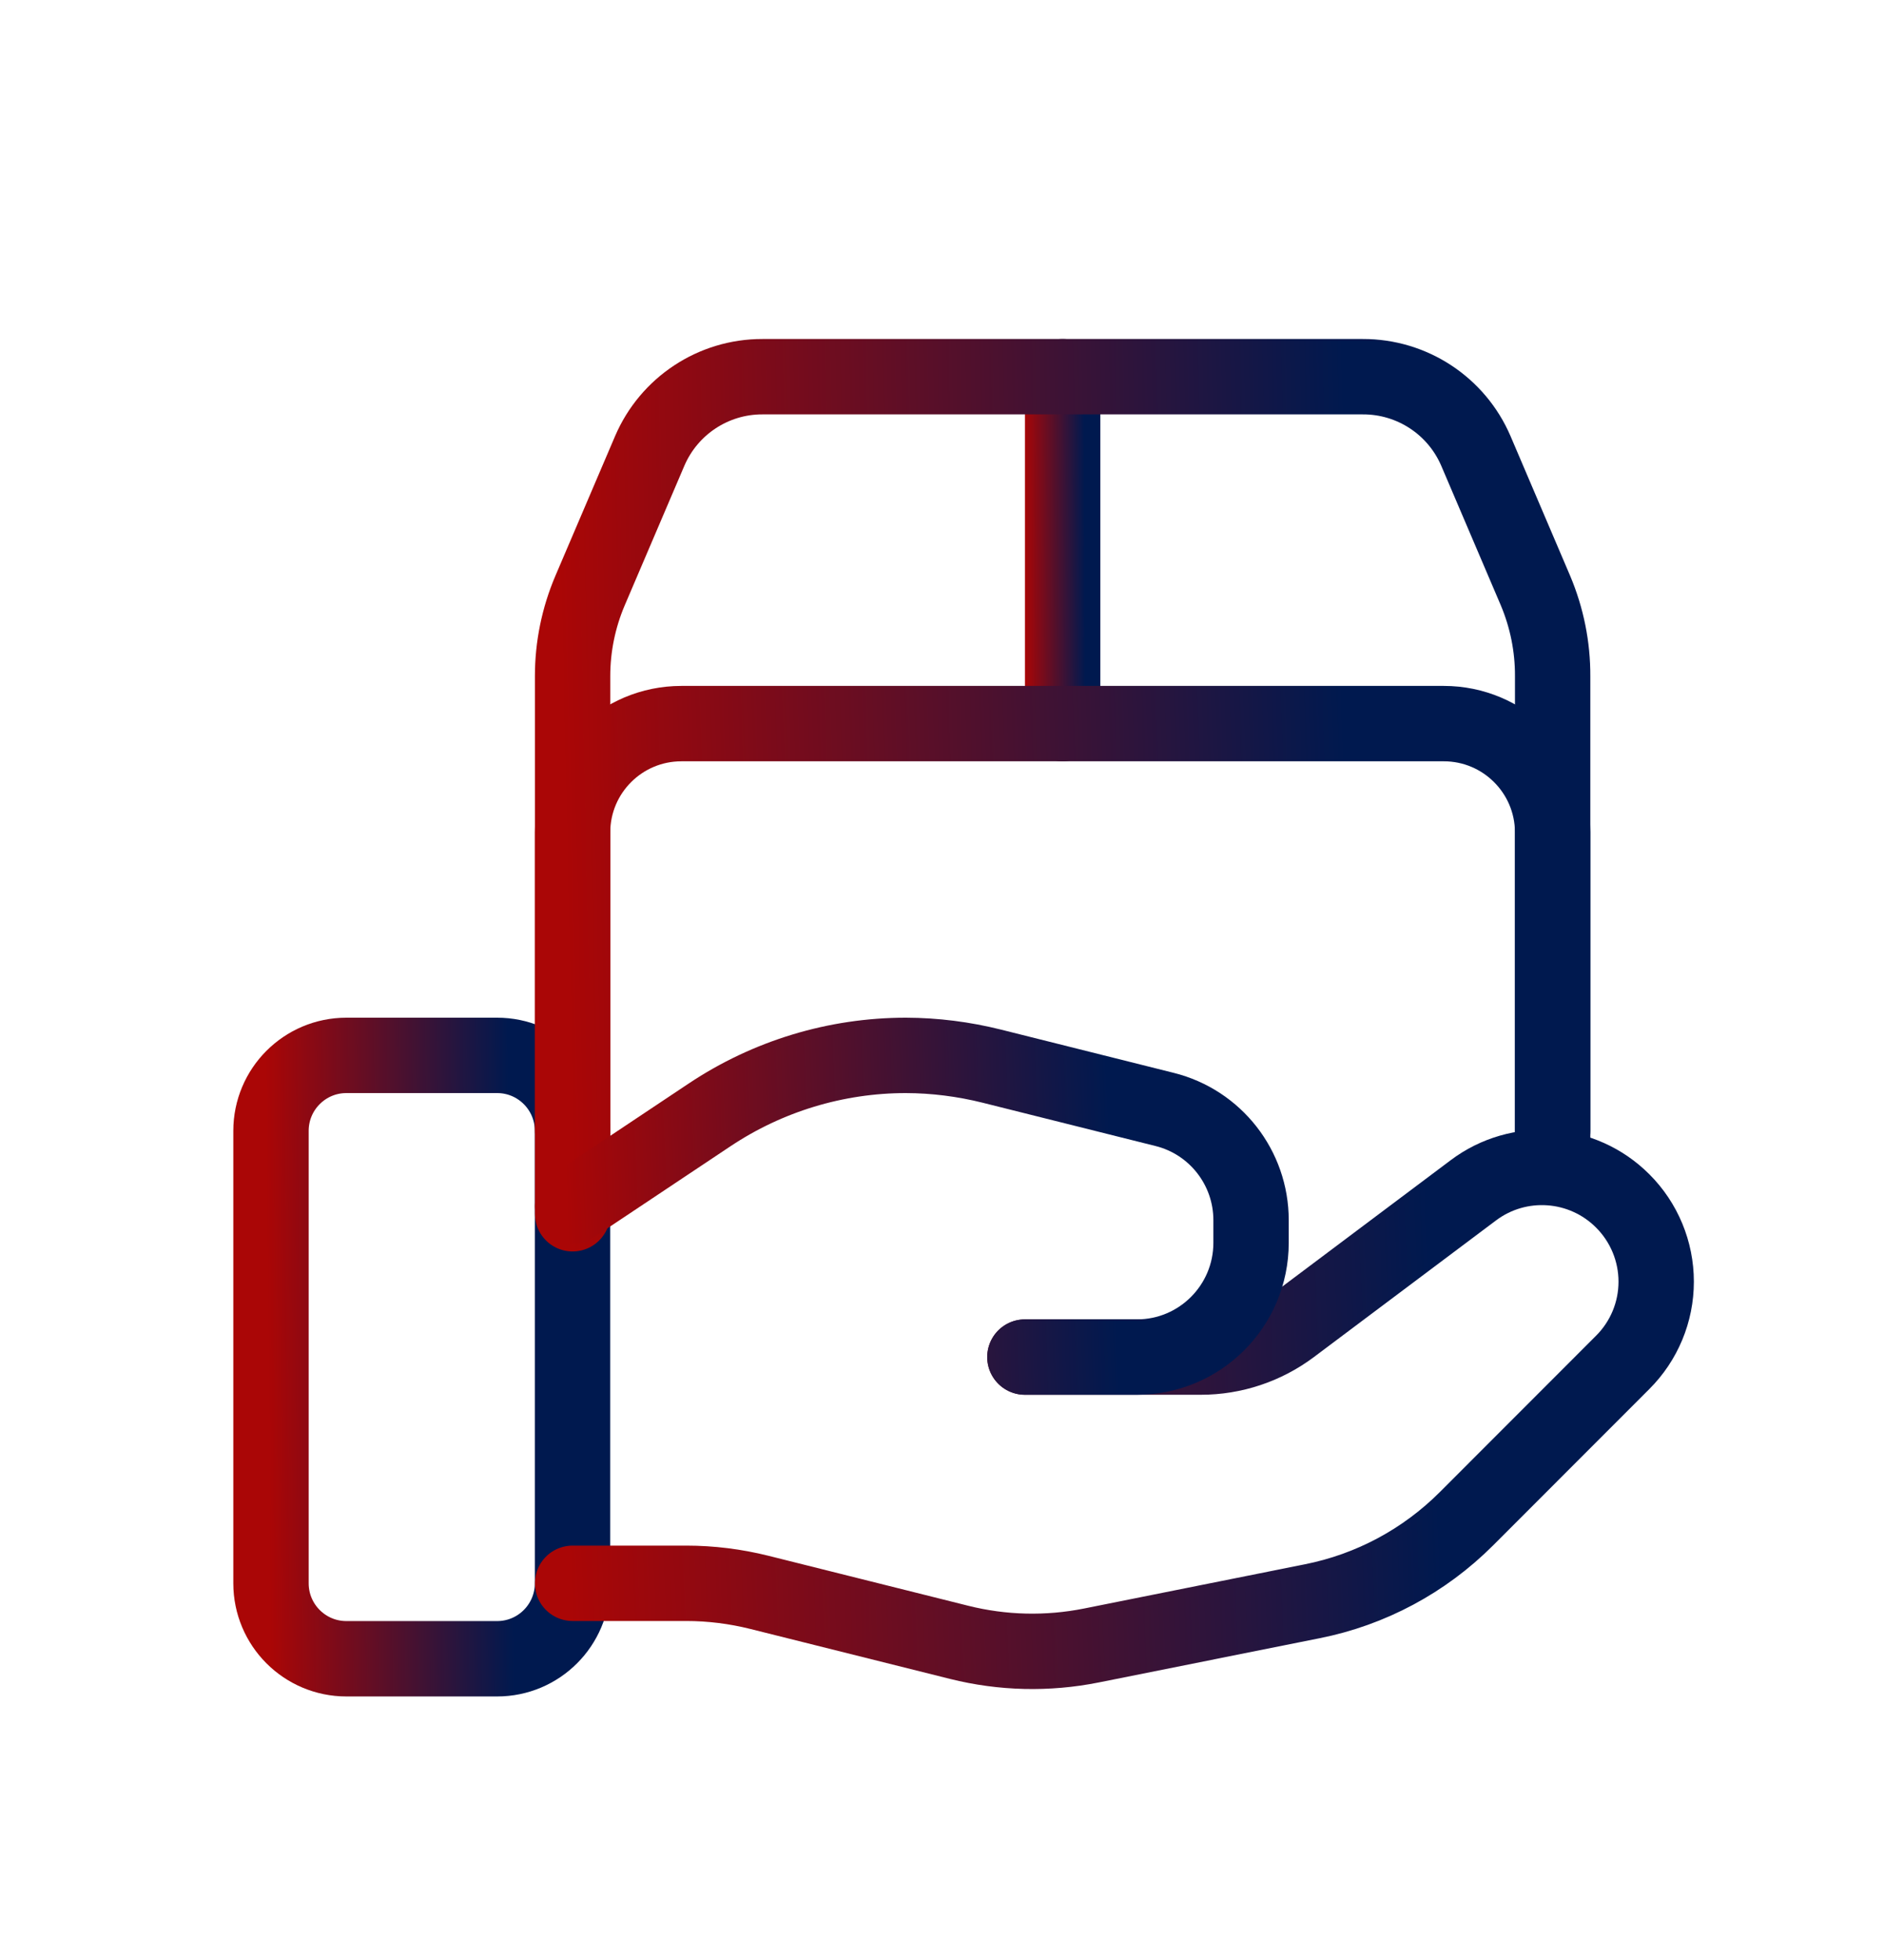 <svg xmlns="http://www.w3.org/2000/svg" width="25" height="26" viewBox="0 0 25 26" fill="none">
  <path fill-rule="evenodd" clip-rule="evenodd" d="M6.597 22.004H4.596C4.044 22.004 3.596 21.556 3.596 21.003V15.001C3.596 14.448 4.044 14 4.596 14H6.597C7.149 14 7.597 14.448 7.597 15.001V21.003C7.597 21.556 7.149 22.004 6.597 22.004Z" stroke="url(#paint0_linear_296_29)" stroke-linecap="round" stroke-linejoin="round"/>
  <path d="M14.101 4.997V9.599" stroke="url(#paint1_linear_296_29)" stroke-linecap="round" stroke-linejoin="round"/>
  <path d="M20.603 15.001V11.039C20.6 10.243 19.954 9.599 19.159 9.599H9.042C8.246 9.599 7.6 10.243 7.598 11.039V16.101" stroke="url(#paint2_linear_296_29)" stroke-linecap="round" stroke-linejoin="round"/>
  <path d="M7.598 15.001V8.969C7.598 8.579 7.677 8.193 7.83 7.834L8.621 5.983C8.877 5.385 9.465 4.996 10.116 4.997H18.084C18.737 4.995 19.328 5.383 19.585 5.983L20.376 7.836C20.527 8.195 20.605 8.581 20.603 8.971V15.486" stroke="url(#paint3_linear_296_29)" stroke-linecap="round" stroke-linejoin="round"/>
  <path d="M13.6 18.002H15.934C16.367 18.002 16.788 17.862 17.135 17.602L19.552 15.789C20.155 15.337 20.999 15.397 21.532 15.93V15.93C21.817 16.214 21.977 16.6 21.977 17.002C21.977 17.404 21.817 17.789 21.532 18.073L19.459 20.147C18.9 20.706 18.189 21.087 17.414 21.241L14.482 21.828C13.901 21.944 13.302 21.93 12.727 21.786L10.076 21.123C9.759 21.044 9.433 21.003 9.106 21.003H7.598" stroke="url(#paint4_linear_296_29)" stroke-linecap="round" stroke-linejoin="round"/>
  <path d="M13.6 18.002H15.086C15.923 18.002 16.601 17.323 16.601 16.486V16.186C16.601 15.491 16.128 14.885 15.454 14.717L13.161 14.143C12.788 14.05 12.406 14.001 12.021 14V14C11.094 14 10.187 14.275 9.415 14.79L7.598 16.001" stroke="url(#paint5_linear_296_29)" stroke-linecap="round" stroke-linejoin="round"/>
  <defs>
    <linearGradient id="paint0_linear_296_29" x1="3.596" y1="22.004" x2="7.693" y2="21.967" gradientUnits="userSpaceOnUse">
      <stop stop-color="#AA0606"/>
      <stop offset="0.786" stop-color="#00194F"/>
    </linearGradient>
    <linearGradient id="paint1_linear_296_29" x1="13.601" y1="9.599" x2="14.625" y2="9.595" gradientUnits="userSpaceOnUse">
      <stop stop-color="#AA0606"/>
      <stop offset="0.786" stop-color="#00194F"/>
    </linearGradient>
    <linearGradient id="paint2_linear_296_29" x1="7.598" y1="16.101" x2="20.899" y2="15.629" gradientUnits="userSpaceOnUse">
      <stop stop-color="#AA0606"/>
      <stop offset="0.786" stop-color="#00194F"/>
    </linearGradient>
    <linearGradient id="paint3_linear_296_29" x1="7.598" y1="15.486" x2="20.91" y2="15.193" gradientUnits="userSpaceOnUse">
      <stop stop-color="#AA0606"/>
      <stop offset="0.786" stop-color="#00194F"/>
    </linearGradient>
    <linearGradient id="paint4_linear_296_29" x1="7.598" y1="21.905" x2="22.299" y2="21.321" gradientUnits="userSpaceOnUse">
      <stop stop-color="#AA0606"/>
      <stop offset="0.786" stop-color="#00194F"/>
    </linearGradient>
    <linearGradient id="paint5_linear_296_29" x1="7.598" y1="18.002" x2="16.803" y2="17.634" gradientUnits="userSpaceOnUse">
      <stop stop-color="#AA0606"/>
      <stop offset="0.786" stop-color="#00194F"/>
    </linearGradient>
  </defs>
</svg>